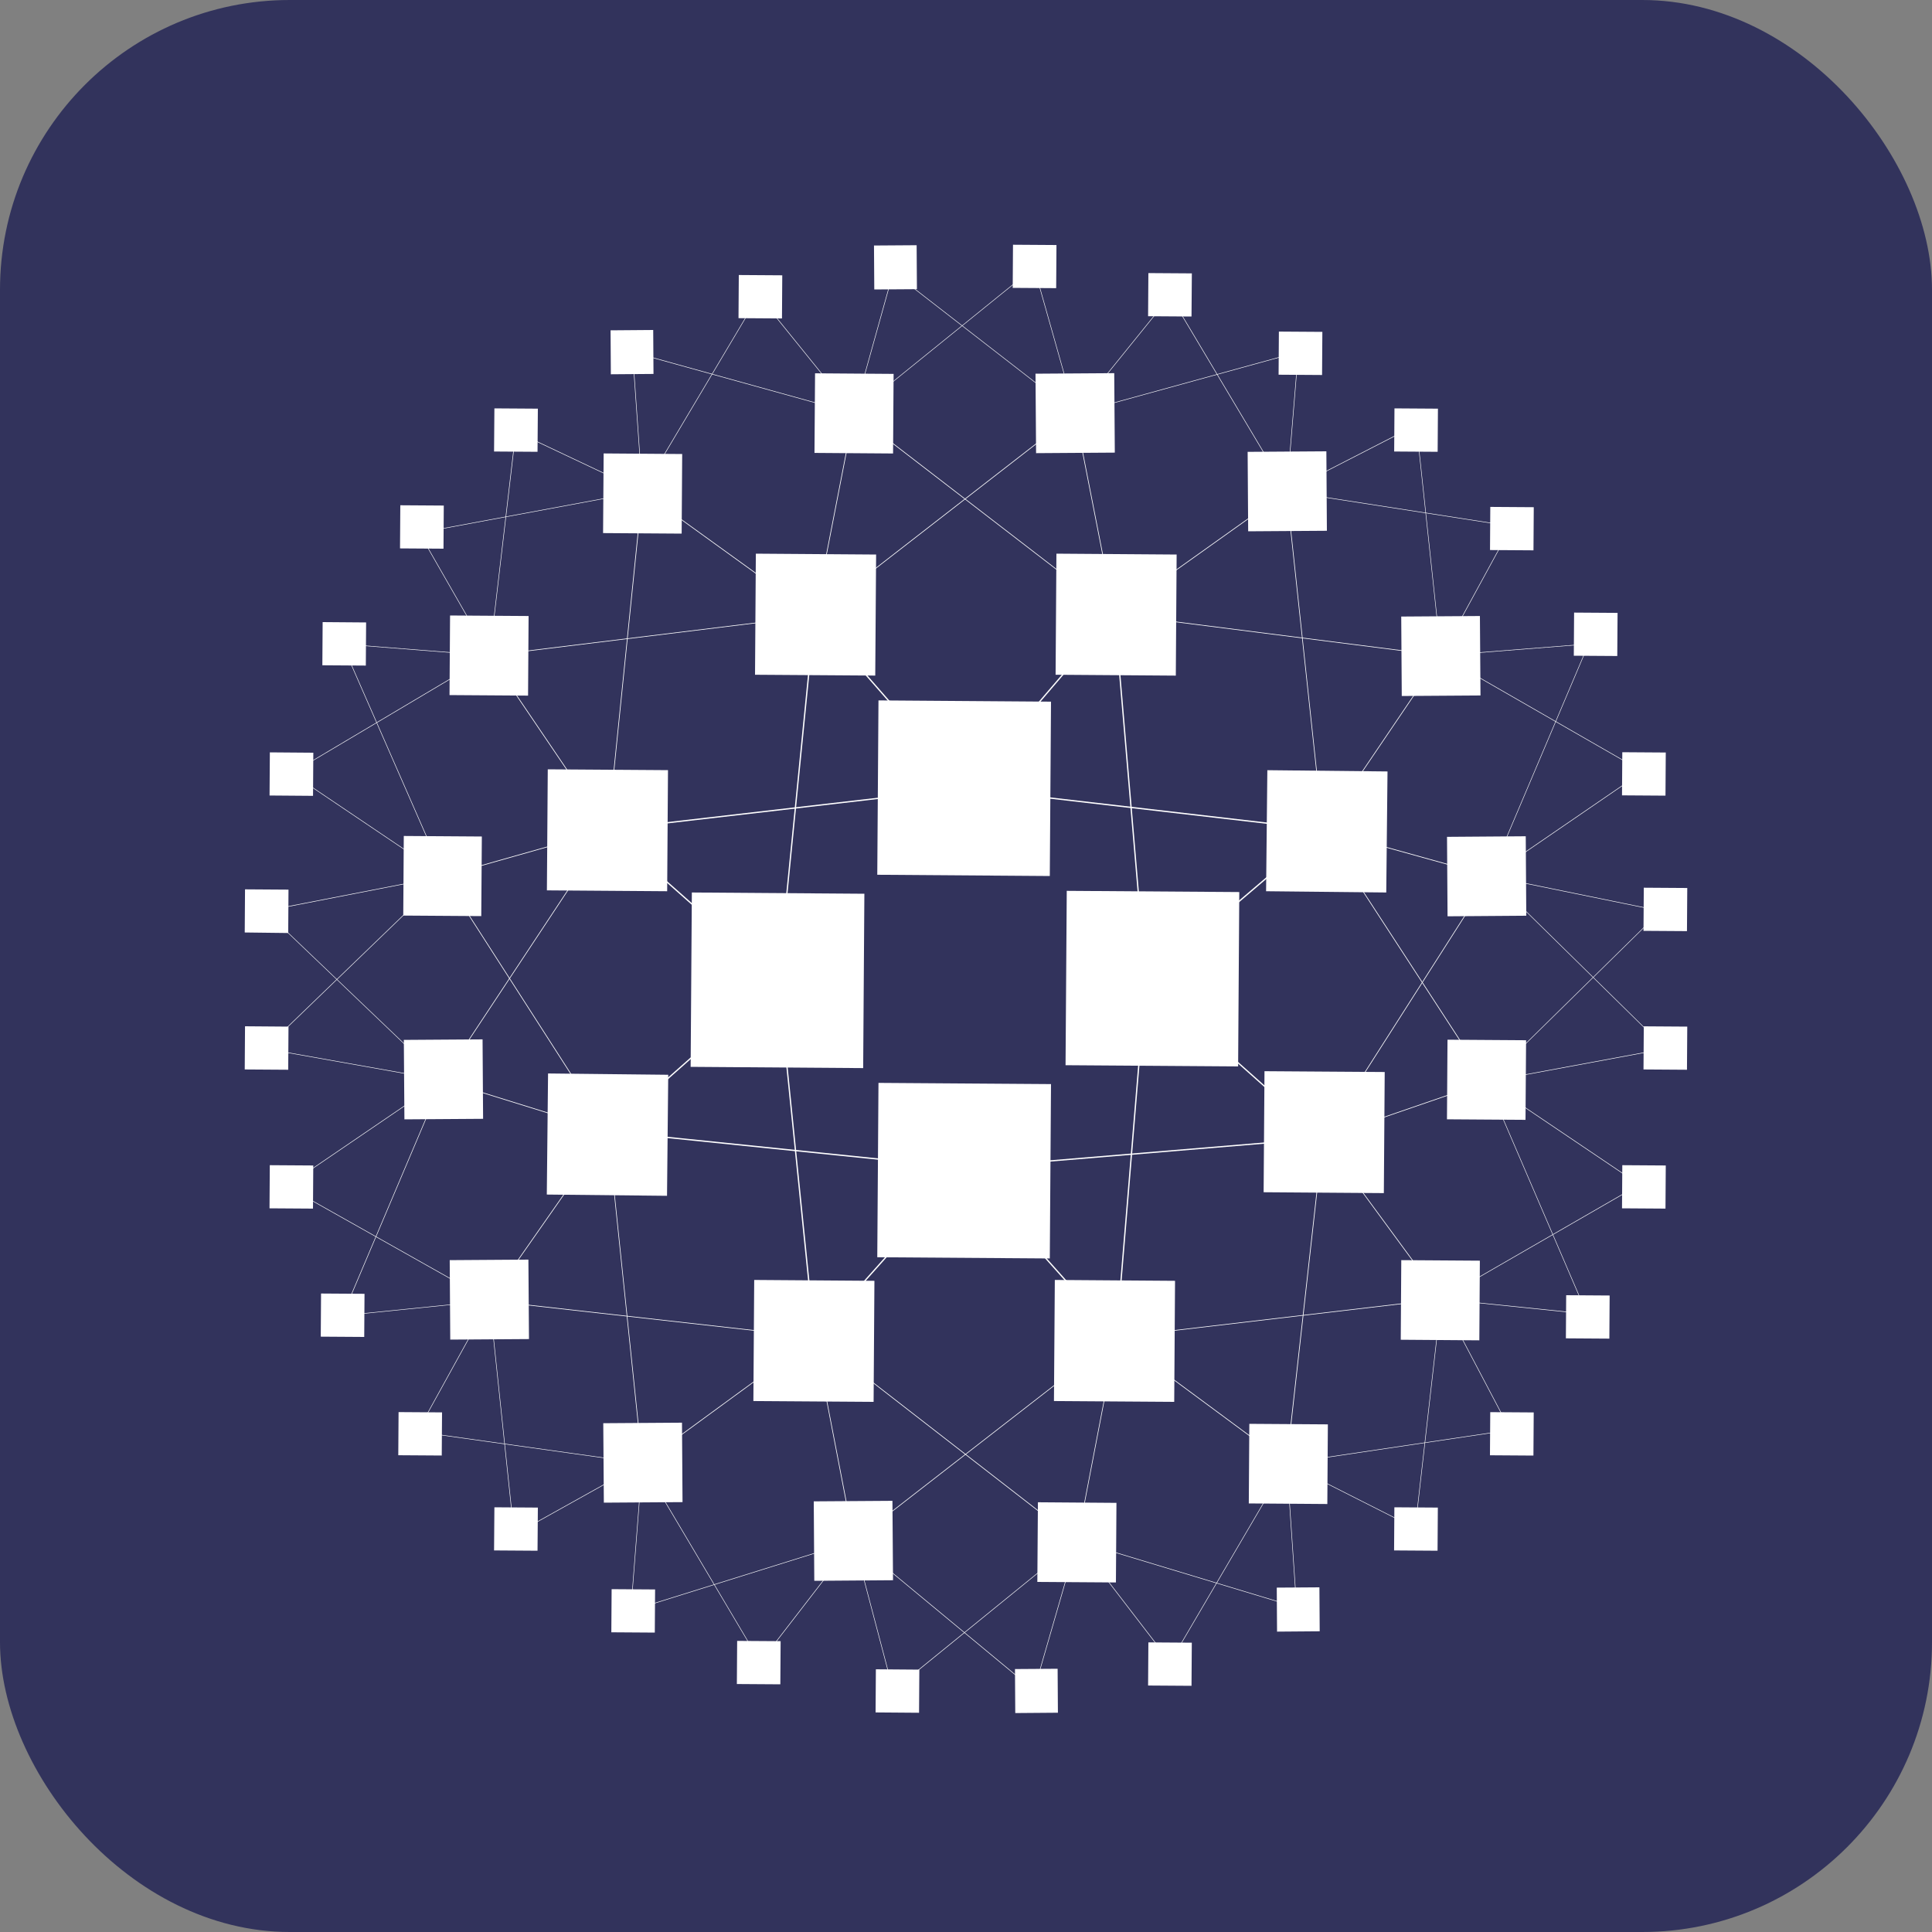 <svg width="40" height="40" viewBox="0 0 40 40" fill="none" xmlns="http://www.w3.org/2000/svg">
<rect x="0" y="0" width="40" height="40" fill="#808080" stroke="none"/>
<rect width="40" height="40" rx="6" fill="#32335C"/>
<path d="M19.987 16.338C19.983 16.338 19.98 16.336 19.977 16.333L16.854 12.762C16.849 12.757 16.85 12.748 16.855 12.743C16.86 12.738 16.869 12.739 16.874 12.744L19.997 16.316C20.002 16.321 20.001 16.329 19.996 16.334C19.994 16.337 19.99 16.338 19.987 16.338Z" fill="white"/>
<path d="M12.581 17.189C12.579 17.189 12.577 17.189 12.576 17.187L10.131 13.577C10.129 13.574 10.13 13.569 10.133 13.567C10.136 13.565 10.14 13.566 10.142 13.569L12.587 17.179C12.589 17.182 12.588 17.186 12.585 17.188C12.584 17.189 12.582 17.189 12.581 17.189Z" fill="white"/>
<path d="M23.11 27.7C23.107 27.7 23.103 27.698 23.101 27.695L19.987 24.204L16.874 27.695C16.869 27.701 16.86 27.701 16.855 27.696C16.849 27.691 16.849 27.683 16.854 27.677L19.977 24.175C19.977 24.175 19.977 24.175 19.977 24.175C19.979 24.174 19.98 24.172 19.982 24.172L19.982 24.172C19.982 24.172 19.982 24.172 19.982 24.172V24.172C19.984 24.171 19.987 24.17 19.987 24.171H19.987H19.987H19.987H19.987C19.987 24.17 19.991 24.171 19.992 24.172C19.992 24.172 19.992 24.172 19.992 24.172C19.994 24.172 19.996 24.173 19.997 24.175C19.997 24.175 19.997 24.175 19.997 24.175L23.12 27.677C23.125 27.683 23.125 27.691 23.119 27.696C23.117 27.698 23.114 27.7 23.11 27.7ZM27.388 23.578C27.385 23.578 27.382 23.577 27.38 23.575L23.722 20.321C23.718 20.32 23.714 20.32 23.711 20.317C23.709 20.314 23.708 20.309 23.709 20.306C23.708 20.302 23.709 20.298 23.712 20.294C23.714 20.291 23.717 20.29 23.722 20.29L27.362 17.188L19.996 16.334C19.991 16.339 19.983 16.339 19.978 16.334C19.978 16.334 19.977 16.334 19.977 16.334L12.616 17.187L16.125 20.292C16.13 20.296 16.131 20.303 16.128 20.308C16.128 20.31 16.127 20.312 16.125 20.313L12.594 23.438C12.588 23.443 12.58 23.442 12.575 23.437C12.57 23.431 12.571 23.423 12.576 23.418L16.097 20.303L12.578 17.189C12.574 17.187 12.572 17.183 12.571 17.179C12.57 17.171 12.576 17.165 12.583 17.164L19.985 16.306L23.066 12.705C23.071 12.7 23.079 12.699 23.085 12.704C23.09 12.709 23.091 12.717 23.086 12.723L20.017 16.309L27.39 17.164C27.398 17.165 27.403 17.172 27.402 17.179C27.402 17.18 27.402 17.181 27.401 17.182C27.402 17.186 27.401 17.191 27.397 17.194L23.744 20.306L27.397 23.555C27.403 23.56 27.403 23.568 27.398 23.574C27.396 23.577 27.392 23.578 27.388 23.578Z" fill="white"/>
<path d="M23.112 27.699C23.111 27.699 23.111 27.699 23.111 27.699C23.104 27.698 23.098 27.692 23.099 27.685L23.709 20.303L23.064 12.715C23.063 12.708 23.068 12.701 23.076 12.701C23.081 12.7 23.089 12.706 23.09 12.713L23.736 20.302C23.736 20.302 23.736 20.302 23.736 20.303C23.736 20.303 23.736 20.303 23.736 20.303C23.736 20.303 23.736 20.304 23.736 20.305L23.125 27.687C23.125 27.694 23.119 27.699 23.112 27.699Z" fill="white"/>
<path d="M19.987 24.196C19.986 24.196 19.985 24.196 19.984 24.196L12.584 23.436C12.577 23.435 12.572 23.429 12.572 23.421C12.573 23.414 12.579 23.408 12.587 23.409L19.988 24.169L27.388 23.552C27.394 23.55 27.402 23.557 27.402 23.564C27.403 23.571 27.397 23.578 27.39 23.578L19.99 24.196C19.989 24.196 19.988 24.196 19.987 24.196C19.987 24.196 19.987 24.196 19.987 24.196Z" fill="white"/>
<path d="M16.863 27.7C16.857 27.7 16.851 27.695 16.85 27.688L16.099 20.305C16.099 20.305 16.099 20.304 16.099 20.303C16.099 20.303 16.099 20.302 16.099 20.302L16.85 12.748C16.851 12.74 16.858 12.735 16.865 12.736C16.872 12.736 16.877 12.743 16.877 12.75L16.125 20.303L16.877 27.685C16.877 27.692 16.872 27.699 16.865 27.7C16.864 27.7 16.864 27.7 16.863 27.7Z" fill="white"/>
<path d="M9.19 18.146C9.187 18.146 9.185 18.144 9.184 18.141C9.183 18.138 9.185 18.134 9.188 18.133L12.584 17.172C12.588 17.171 12.591 17.173 12.592 17.177C12.593 17.18 12.591 17.184 12.588 17.185L9.192 18.146C9.191 18.146 9.191 18.146 9.19 18.146ZM30.852 18.146C30.851 18.146 30.851 18.146 30.85 18.146L27.387 17.185C27.387 17.185 27.387 17.184 27.386 17.184C27.386 17.184 27.385 17.184 27.384 17.183C27.384 17.182 27.383 17.181 27.383 17.181C27.383 17.18 27.383 17.18 27.383 17.18C27.383 17.18 27.383 17.18 27.383 17.18C27.382 17.18 27.382 17.179 27.382 17.178C27.382 17.177 27.383 17.176 27.383 17.175C27.383 17.175 27.383 17.175 27.384 17.174L29.819 13.578L23.076 12.721C23.075 12.721 23.075 12.721 23.075 12.721C23.075 12.721 23.075 12.721 23.075 12.721C23.075 12.721 23.075 12.721 23.074 12.721C23.075 12.721 23.074 12.721 23.073 12.721C23.073 12.721 23.073 12.721 23.072 12.721C23.069 12.723 23.065 12.722 23.063 12.719C23.061 12.717 23.061 12.714 23.063 12.712L17.683 8.572L16.872 12.744L16.872 12.744C16.875 12.746 16.876 12.75 16.873 12.753C16.872 12.756 16.869 12.757 16.866 12.756C16.865 12.756 16.864 12.756 16.863 12.756C16.86 12.755 16.858 12.753 16.857 12.75L13.295 10.179C13.292 10.177 13.291 10.173 13.293 10.17C13.295 10.167 13.299 10.166 13.302 10.168L16.86 12.735L17.672 8.559C17.672 8.558 17.672 8.558 17.673 8.557C17.673 8.557 17.673 8.557 17.673 8.557C17.673 8.556 17.674 8.556 17.674 8.555C17.674 8.555 17.674 8.555 17.674 8.555C17.675 8.554 17.676 8.554 17.677 8.554C17.677 8.553 17.678 8.553 17.679 8.553C17.68 8.553 17.681 8.553 17.682 8.554V8.554C17.682 8.554 17.683 8.554 17.683 8.555L23.061 12.694L22.251 8.561C22.251 8.558 22.253 8.554 22.256 8.553C22.26 8.553 22.264 8.555 22.264 8.559L23.076 12.701L26.634 10.168C26.637 10.166 26.641 10.167 26.643 10.17C26.645 10.173 26.645 10.177 26.642 10.179L23.088 12.709L29.827 13.566L29.828 13.565C29.83 13.561 29.834 13.561 29.837 13.563C29.84 13.565 29.841 13.569 29.839 13.572L27.4 17.174L30.854 18.133C30.857 18.134 30.859 18.138 30.858 18.141C30.858 18.144 30.855 18.146 30.852 18.146Z" fill="white"/>
<path d="M30.785 22.404C30.783 22.404 30.781 22.403 30.779 22.401L27.384 17.182C27.382 17.179 27.383 17.175 27.386 17.173C27.389 17.171 27.393 17.171 27.395 17.174L30.791 22.394C30.793 22.397 30.792 22.401 30.789 22.403C30.787 22.404 30.786 22.404 30.785 22.404ZM16.864 12.756C16.862 12.756 16.86 12.755 16.859 12.753C16.857 12.75 16.857 12.746 16.86 12.744L22.259 8.554C22.262 8.552 22.266 8.553 22.268 8.556C22.27 8.559 22.27 8.563 22.267 8.565L16.868 12.755C16.867 12.755 16.865 12.756 16.864 12.756Z" fill="white"/>
<path d="M27.389 23.572C27.386 23.572 27.384 23.57 27.383 23.567C27.381 23.564 27.383 23.56 27.387 23.559L30.783 22.391C30.786 22.39 30.79 22.392 30.791 22.395C30.792 22.399 30.79 22.403 30.787 22.404L27.391 23.571C27.39 23.572 27.39 23.572 27.389 23.572ZM27.389 17.185C27.386 17.185 27.383 17.182 27.382 17.179L26.631 10.174C26.631 10.17 26.633 10.167 26.637 10.167C26.637 10.167 26.637 10.167 26.637 10.167C26.641 10.167 26.644 10.169 26.644 10.173L27.395 17.177C27.396 17.181 27.393 17.184 27.39 17.185C27.39 17.185 27.389 17.185 27.389 17.185Z" fill="white"/>
<path d="M26.642 30.303C26.641 30.303 26.64 30.302 26.639 30.302C26.638 30.302 26.637 30.302 26.637 30.302C26.634 30.301 26.631 30.299 26.631 30.296L23.107 27.692C23.104 27.689 23.104 27.685 23.106 27.682C23.108 27.679 23.112 27.679 23.115 27.681L26.632 30.28L27.382 23.564C27.382 23.564 27.382 23.564 27.383 23.563C27.383 23.562 27.383 23.562 27.383 23.562C27.383 23.562 27.383 23.562 27.383 23.562C27.383 23.562 27.383 23.562 27.383 23.562C27.383 23.562 27.383 23.561 27.383 23.561L30.846 18.136C30.848 18.133 30.852 18.132 30.855 18.134C30.858 18.136 30.859 18.14 30.857 18.143L27.397 23.565L29.839 26.892C29.841 26.895 29.84 26.899 29.838 26.901C29.835 26.904 29.831 26.903 29.828 26.9L27.394 23.583L26.645 30.29L26.646 30.291C26.649 30.293 26.65 30.297 26.648 30.3C26.646 30.302 26.644 30.303 26.642 30.303Z" fill="white"/>
<path d="M17.679 31.92C17.676 31.92 17.673 31.918 17.672 31.915L16.858 27.688C16.857 27.684 16.859 27.68 16.863 27.68C16.867 27.679 16.87 27.681 16.87 27.685L17.682 31.894L23.108 27.681C23.108 27.681 23.108 27.68 23.109 27.68C23.109 27.68 23.109 27.68 23.109 27.68C23.109 27.68 23.109 27.68 23.109 27.68C23.11 27.68 23.11 27.68 23.111 27.68L29.834 26.89C29.834 26.89 29.834 26.89 29.834 26.89C29.838 26.89 29.84 26.892 29.841 26.896C29.841 26.899 29.839 26.903 29.835 26.903L23.117 27.692L22.308 31.905C22.308 31.909 22.305 31.911 22.301 31.911C22.297 31.91 22.295 31.907 22.296 31.903L23.102 27.702L17.685 31.908L17.685 31.913C17.686 31.916 17.684 31.92 17.68 31.92C17.68 31.92 17.679 31.92 17.679 31.92Z" fill="white"/>
<path d="M22.301 31.911C22.3 31.911 22.299 31.91 22.297 31.91L16.866 27.696L13.303 30.301C13.3 30.303 13.296 30.303 13.293 30.3C13.291 30.297 13.292 30.293 13.295 30.29L16.851 27.691L10.136 26.937C10.135 26.937 10.134 26.936 10.134 26.936C10.133 26.936 10.133 26.936 10.132 26.935C10.131 26.934 10.131 26.934 10.13 26.933C10.13 26.932 10.13 26.931 10.13 26.93C10.13 26.929 10.13 26.928 10.13 26.928C10.13 26.928 10.13 26.928 10.13 26.928V26.928C10.13 26.927 10.131 26.927 10.131 26.926L12.58 23.424C12.582 23.421 12.586 23.42 12.589 23.422C12.592 23.424 12.593 23.429 12.591 23.432L10.148 26.925L16.869 27.68H16.869H16.869H16.869C16.869 27.68 16.871 27.68 16.872 27.68H16.872C16.872 27.68 16.872 27.68 16.872 27.68C16.872 27.681 16.873 27.681 16.873 27.682H16.873C16.873 27.682 16.873 27.682 16.873 27.682C16.874 27.682 16.874 27.683 16.874 27.683C16.874 27.683 16.874 27.683 16.874 27.683V27.683C16.874 27.683 16.874 27.683 16.874 27.683C16.874 27.683 16.874 27.683 16.874 27.683C16.874 27.683 16.875 27.683 16.875 27.683C16.875 27.683 16.875 27.683 16.875 27.683C16.875 27.683 16.875 27.684 16.875 27.684C16.875 27.684 16.875 27.684 16.875 27.684C16.875 27.684 16.875 27.684 16.875 27.684V27.684C16.875 27.684 16.875 27.684 16.875 27.684C16.875 27.684 16.875 27.684 16.875 27.684V27.684C16.875 27.685 16.875 27.685 16.875 27.686C16.875 27.686 16.875 27.686 16.875 27.686C16.875 27.686 16.875 27.686 16.875 27.686C16.875 27.686 16.875 27.686 16.875 27.686C16.875 27.686 16.875 27.686 16.875 27.686V27.686C16.875 27.686 16.875 27.686 16.875 27.686L22.305 31.899C22.308 31.901 22.309 31.905 22.307 31.908C22.305 31.91 22.303 31.911 22.301 31.911Z" fill="white"/>
<path d="M13.299 30.302C13.295 30.302 13.293 30.299 13.292 30.296L12.58 23.433L9.155 22.37C9.152 22.369 9.15 22.366 9.15 22.363C9.15 22.362 9.151 22.361 9.152 22.359L12.58 17.174C12.582 17.171 12.587 17.171 12.589 17.172C12.592 17.174 12.593 17.179 12.591 17.182L9.167 22.36L12.588 23.421C12.588 23.421 12.588 23.421 12.589 23.422C12.589 23.422 12.59 23.423 12.591 23.424C12.591 23.424 12.591 23.424 12.591 23.424C12.591 23.424 12.592 23.425 12.592 23.426C12.592 23.426 12.592 23.427 12.592 23.427L13.305 30.294C13.306 30.298 13.303 30.301 13.3 30.302C13.299 30.302 13.299 30.302 13.299 30.302Z" fill="white"/>
<path d="M12.585 23.434C12.583 23.434 12.581 23.433 12.579 23.431L9.184 18.144C9.182 18.141 9.183 18.137 9.186 18.134C9.189 18.133 9.193 18.133 9.195 18.137L12.591 23.424C12.593 23.427 12.592 23.431 12.589 23.433C12.588 23.434 12.586 23.434 12.585 23.434ZM12.585 17.186C12.585 17.186 12.585 17.186 12.584 17.186C12.581 17.186 12.578 17.182 12.579 17.178L13.291 10.174C13.292 10.17 13.295 10.168 13.298 10.168C13.298 10.168 13.299 10.168 13.299 10.168C13.302 10.168 13.305 10.171 13.305 10.175L12.592 17.18C12.591 17.183 12.588 17.186 12.585 17.186Z" fill="white"/>
<path d="M10.136 13.579C10.133 13.579 10.13 13.577 10.13 13.574C10.13 13.57 10.132 13.567 10.136 13.566L16.858 12.742C16.861 12.742 16.865 12.744 16.866 12.748C16.866 12.752 16.863 12.755 16.86 12.755L10.137 13.579C10.137 13.579 10.137 13.579 10.136 13.579Z" fill="white"/>
<path d="M13.299 10.179C13.298 10.179 13.297 10.179 13.296 10.179L10.683 8.943C10.68 8.942 10.679 8.938 10.68 8.936C10.681 8.933 10.684 8.932 10.687 8.933L13.293 10.166L13.091 7.292C13.091 7.291 13.09 7.29 13.091 7.288C13.091 7.286 13.093 7.285 13.096 7.285C13.096 7.285 13.096 7.285 13.096 7.285C13.096 7.285 13.098 7.285 13.099 7.285L17.681 8.555C17.683 8.556 17.685 8.559 17.684 8.561C17.684 8.564 17.682 8.566 17.678 8.565L13.102 7.297L13.304 10.174C13.304 10.177 13.302 10.179 13.299 10.179C13.299 10.179 13.299 10.179 13.299 10.179C13.299 10.179 13.299 10.179 13.299 10.179Z" fill="white"/>
<path d="M13.298 10.179C13.297 10.179 13.296 10.179 13.295 10.178C13.293 10.177 13.292 10.174 13.294 10.171L15.704 6.12C15.704 6.119 15.704 6.119 15.704 6.119C15.705 6.118 15.706 6.118 15.706 6.118C15.707 6.117 15.707 6.117 15.708 6.117C15.709 6.117 15.71 6.117 15.71 6.117C15.711 6.118 15.711 6.118 15.712 6.118C15.712 6.118 15.712 6.118 15.712 6.118C15.712 6.119 15.712 6.119 15.713 6.119L17.676 8.549L18.488 5.635C18.488 5.635 18.488 5.635 18.488 5.635C18.488 5.634 18.489 5.633 18.489 5.633C18.489 5.633 18.489 5.633 18.489 5.633C18.49 5.632 18.491 5.632 18.491 5.632C18.491 5.632 18.491 5.632 18.491 5.632C18.492 5.632 18.493 5.631 18.494 5.632C18.494 5.632 18.494 5.632 18.495 5.632C18.495 5.632 18.496 5.632 18.496 5.633L22.265 8.556C22.267 8.558 22.268 8.561 22.266 8.563C22.264 8.565 22.261 8.566 22.259 8.564L18.496 5.646L17.683 8.561C17.683 8.562 17.683 8.562 17.682 8.562C17.682 8.562 17.682 8.562 17.682 8.562V8.562C17.682 8.562 17.682 8.562 17.682 8.562C17.682 8.563 17.681 8.564 17.681 8.564C17.681 8.564 17.681 8.564 17.681 8.564C17.68 8.565 17.68 8.565 17.679 8.565C17.678 8.565 17.677 8.565 17.677 8.565C17.677 8.565 17.676 8.565 17.675 8.564C17.675 8.564 17.675 8.564 17.675 8.564C17.675 8.564 17.674 8.564 17.674 8.563L15.709 6.131L13.303 10.177C13.302 10.178 13.3 10.179 13.298 10.179Z" fill="white"/>
<path d="M26.644 10.178C26.642 10.178 26.64 10.177 26.639 10.176L24.229 6.134L22.268 8.561C22.268 8.563 22.267 8.564 22.265 8.565C22.263 8.565 22.261 8.565 22.259 8.563C22.258 8.562 22.258 8.561 22.258 8.559L21.407 5.547L17.678 8.563C17.676 8.565 17.673 8.565 17.671 8.563C17.669 8.56 17.67 8.557 17.672 8.555L21.407 5.534C21.407 5.534 21.407 5.534 21.407 5.534C21.408 5.533 21.409 5.533 21.41 5.533C21.41 5.533 21.411 5.533 21.412 5.533H21.412C21.412 5.534 21.413 5.534 21.413 5.534C21.414 5.535 21.414 5.535 21.415 5.536C21.415 5.536 21.415 5.537 21.415 5.537L22.265 8.548L24.224 6.124C24.222 6.122 24.223 6.119 24.225 6.118C24.227 6.117 24.228 6.117 24.229 6.117C24.231 6.116 24.234 6.116 24.236 6.117C24.238 6.119 24.238 6.122 24.237 6.124L24.236 6.125L26.648 10.17C26.649 10.173 26.649 10.176 26.646 10.177C26.645 10.178 26.645 10.178 26.644 10.178Z" fill="white"/>
<path d="M31.294 10.9C31.293 10.9 31.293 10.9 31.293 10.9L26.642 10.179C26.642 10.179 26.642 10.179 26.641 10.179C26.639 10.179 26.637 10.176 26.637 10.173L26.874 7.296L22.263 8.565C22.26 8.565 22.258 8.564 22.257 8.561C22.256 8.558 22.258 8.555 22.261 8.555L26.878 7.284C26.88 7.283 26.881 7.284 26.883 7.286C26.884 7.287 26.885 7.288 26.885 7.29L26.648 10.165L29.317 8.795C29.32 8.794 29.323 8.795 29.324 8.798C29.325 8.8 29.324 8.803 29.322 8.805L26.659 10.171L31.294 10.89C31.297 10.89 31.299 10.893 31.299 10.896C31.298 10.898 31.296 10.9 31.294 10.9Z" fill="white"/>
<path d="M34.014 15.982C34.013 15.982 34.013 15.982 34.012 15.981L29.831 13.578C29.832 13.578 29.832 13.578 29.832 13.578C29.831 13.577 29.83 13.577 29.83 13.576C29.83 13.576 29.83 13.576 29.83 13.576C29.83 13.576 29.83 13.576 29.83 13.576C29.83 13.576 29.83 13.576 29.83 13.576C29.83 13.576 29.83 13.576 29.83 13.576C29.83 13.576 29.83 13.576 29.83 13.576C29.829 13.575 29.829 13.575 29.829 13.574C29.829 13.574 29.829 13.574 29.829 13.573L29.319 8.801C29.319 8.798 29.321 8.795 29.324 8.795C29.324 8.795 29.324 8.795 29.324 8.795C29.327 8.795 29.329 8.797 29.329 8.8L29.837 13.556L31.289 10.893C31.291 10.89 31.294 10.889 31.296 10.89C31.299 10.892 31.3 10.895 31.298 10.898L29.843 13.567L32.889 13.328C32.892 13.327 32.895 13.329 32.895 13.332C32.895 13.335 32.893 13.338 32.89 13.338L29.851 13.577L34.017 15.972C34.019 15.973 34.02 15.977 34.019 15.979C34.018 15.981 34.016 15.982 34.014 15.982Z" fill="white"/>
<path d="M30.785 22.403C30.783 22.403 30.782 22.402 30.781 22.401C30.779 22.399 30.779 22.396 30.781 22.394L34.373 18.864L30.852 18.145C30.851 18.145 30.851 18.145 30.851 18.144C30.85 18.144 30.85 18.144 30.85 18.144C30.85 18.144 30.85 18.144 30.85 18.144C30.849 18.143 30.848 18.143 30.848 18.142V18.142C30.848 18.142 30.848 18.142 30.848 18.142C30.848 18.141 30.848 18.141 30.848 18.14C30.848 18.14 30.848 18.14 30.848 18.14V18.14C30.848 18.14 30.848 18.14 30.848 18.14C30.847 18.14 30.847 18.139 30.848 18.138C30.848 18.138 30.848 18.138 30.848 18.138V18.138C30.848 18.138 30.848 18.138 30.848 18.138C30.848 18.138 30.848 18.138 30.848 18.137C30.848 18.137 30.848 18.137 30.848 18.137V18.137L32.885 13.331C32.886 13.328 32.889 13.327 32.892 13.328C32.894 13.329 32.895 13.332 32.894 13.335L30.864 18.125L34.007 15.972C34.01 15.97 34.013 15.971 34.014 15.973C34.016 15.976 34.016 15.979 34.013 15.981L30.866 18.137L34.385 18.856C34.385 18.856 34.385 18.856 34.385 18.856C34.385 18.856 34.385 18.856 34.385 18.856C34.385 18.856 34.385 18.856 34.386 18.856H34.386V18.856C34.386 18.856 34.386 18.856 34.386 18.856C34.386 18.856 34.386 18.856 34.386 18.856H34.386C34.386 18.856 34.386 18.856 34.386 18.856C34.386 18.856 34.386 18.856 34.386 18.856V18.856C34.387 18.856 34.387 18.857 34.387 18.857C34.387 18.857 34.387 18.857 34.388 18.857C34.388 18.858 34.388 18.858 34.389 18.859C34.389 18.86 34.389 18.861 34.389 18.862C34.389 18.862 34.389 18.862 34.389 18.862C34.389 18.862 34.389 18.862 34.389 18.862C34.389 18.862 34.389 18.862 34.389 18.862V18.862C34.389 18.862 34.389 18.862 34.388 18.862C34.388 18.862 34.388 18.862 34.388 18.862V18.862V18.862C34.388 18.862 34.388 18.862 34.388 18.862C34.388 18.863 34.388 18.863 34.388 18.863C34.388 18.863 34.388 18.863 34.388 18.863C34.388 18.863 34.388 18.864 34.387 18.864L30.788 22.401C30.787 22.402 30.786 22.403 30.785 22.403Z" fill="white"/>
<path d="M29.834 26.901C29.832 26.901 29.831 26.9 29.83 26.898C29.828 26.896 29.829 26.893 29.832 26.891L33.932 24.526L30.782 22.402C30.781 22.402 30.781 22.402 30.781 22.402V22.401C30.781 22.401 30.78 22.401 30.78 22.4C30.78 22.4 30.78 22.4 30.78 22.4C30.78 22.4 30.78 22.4 30.78 22.4V22.4C30.78 22.4 30.78 22.4 30.78 22.4C30.78 22.4 30.78 22.4 30.779 22.399C30.779 22.399 30.779 22.399 30.779 22.399C30.779 22.399 30.779 22.399 30.779 22.399C30.779 22.399 30.779 22.398 30.779 22.398C30.779 22.398 30.779 22.398 30.779 22.398C30.779 22.397 30.779 22.397 30.779 22.397C30.779 22.397 30.779 22.397 30.779 22.397C30.779 22.397 30.779 22.397 30.779 22.397V22.397C30.779 22.397 30.779 22.397 30.779 22.397V22.396V22.396C30.779 22.396 30.78 22.395 30.78 22.395C30.78 22.395 30.78 22.395 30.78 22.395C30.78 22.395 30.78 22.395 30.78 22.395C30.78 22.395 30.78 22.395 30.78 22.395C30.78 22.395 30.78 22.395 30.78 22.394C30.78 22.394 30.78 22.394 30.78 22.394C30.78 22.394 30.78 22.394 30.78 22.394C30.78 22.394 30.78 22.394 30.78 22.394C30.781 22.394 30.781 22.394 30.781 22.393C30.781 22.393 30.781 22.393 30.781 22.393C30.782 22.393 30.783 22.393 30.784 22.392L34.475 21.707L30.849 18.143C30.847 18.141 30.847 18.138 30.849 18.136C30.851 18.134 30.854 18.134 30.856 18.136L34.489 21.707C34.49 21.707 34.49 21.708 34.49 21.709V21.709C34.49 21.709 34.49 21.709 34.49 21.709C34.49 21.709 34.49 21.709 34.49 21.709C34.49 21.709 34.49 21.709 34.49 21.709V21.709V21.709C34.49 21.709 34.49 21.709 34.49 21.709C34.49 21.709 34.491 21.71 34.491 21.71C34.491 21.71 34.491 21.71 34.491 21.71C34.491 21.711 34.491 21.712 34.49 21.712C34.49 21.713 34.49 21.713 34.489 21.714C34.489 21.714 34.489 21.714 34.489 21.714C34.489 21.715 34.488 21.715 34.487 21.716H34.487V21.716C34.487 21.716 34.487 21.716 34.487 21.716C34.487 21.716 34.487 21.716 34.487 21.716C34.487 21.716 34.487 21.716 34.487 21.716H34.487C34.487 21.716 34.487 21.716 34.487 21.716H34.486C34.486 21.716 34.486 21.716 34.486 21.716L30.798 22.4L33.944 24.521C33.945 24.522 33.946 24.523 33.947 24.524C33.948 24.526 33.947 24.53 33.945 24.531L29.837 26.9C29.836 26.901 29.835 26.901 29.834 26.901Z" fill="white"/>
<path d="M29.3 31.64C29.3 31.64 29.3 31.64 29.299 31.64C29.297 31.639 29.295 31.637 29.295 31.634L29.833 26.901C29.831 26.9 29.829 26.898 29.829 26.895C29.829 26.893 29.831 26.891 29.834 26.891C29.834 26.891 29.834 26.891 29.835 26.891L29.837 26.891C29.838 26.89 29.839 26.89 29.84 26.891C29.84 26.891 29.841 26.891 29.841 26.891L32.848 27.198L30.785 22.4C30.784 22.397 30.785 22.394 30.787 22.393C30.79 22.392 30.793 22.393 30.794 22.396L32.861 27.203C32.861 27.203 32.861 27.203 32.861 27.204C32.861 27.204 32.861 27.204 32.861 27.204C32.861 27.204 32.861 27.204 32.861 27.204C32.861 27.204 32.861 27.204 32.861 27.204C32.861 27.204 32.861 27.205 32.861 27.206C32.861 27.206 32.861 27.207 32.86 27.208C32.86 27.208 32.859 27.209 32.859 27.209V27.209C32.858 27.21 32.857 27.21 32.856 27.21C32.856 27.21 32.856 27.21 32.855 27.21L29.848 26.902L31.269 29.601C31.271 29.603 31.27 29.607 31.267 29.608C31.265 29.609 31.262 29.608 31.26 29.606L29.842 26.913L29.305 31.635C29.305 31.638 29.303 31.64 29.3 31.64Z" fill="white"/>
<path d="M24.227 34.421C24.226 34.421 24.225 34.42 24.224 34.42C24.222 34.419 24.221 34.415 24.222 34.413L26.638 30.292C26.638 30.292 26.638 30.292 26.638 30.292C26.638 30.292 26.638 30.292 26.638 30.291C26.638 30.291 26.638 30.291 26.638 30.291C26.638 30.291 26.638 30.291 26.638 30.291C26.639 30.291 26.639 30.291 26.639 30.291C26.639 30.291 26.639 30.291 26.639 30.291C26.639 30.291 26.639 30.29 26.64 30.29C26.64 30.29 26.64 30.29 26.64 30.29H26.64V30.29C26.64 30.29 26.641 30.29 26.641 30.29L31.258 29.603C31.258 29.603 31.259 29.603 31.259 29.603C31.261 29.603 31.264 29.605 31.264 29.607C31.264 29.61 31.262 29.613 31.26 29.613L26.659 30.298L29.292 31.63C29.295 31.631 29.296 31.634 29.295 31.637C29.293 31.639 29.29 31.64 29.288 31.639L26.648 30.304L26.851 33.287C26.851 33.29 26.849 33.292 26.846 33.293C26.846 33.293 26.846 33.293 26.846 33.293C26.843 33.293 26.841 33.291 26.841 33.288L26.638 30.312L24.231 34.418C24.23 34.42 24.229 34.421 24.227 34.421Z" fill="white"/>
<path d="M21.409 35C21.409 35 21.408 35 21.408 35C21.405 34.999 21.404 34.996 21.404 34.993L22.292 31.919L18.503 34.999C18.5 35.001 18.497 35 18.495 34.998C18.494 34.996 18.494 34.992 18.496 34.99L22.299 31.9C22.299 31.9 22.299 31.9 22.299 31.9C22.299 31.9 22.3 31.899 22.301 31.899C22.302 31.899 22.302 31.899 22.303 31.899C22.303 31.899 22.303 31.899 22.303 31.899L26.853 33.273C26.856 33.274 26.857 33.277 26.857 33.279C26.856 33.282 26.853 33.284 26.85 33.283L22.316 31.914L24.232 34.408C24.233 34.41 24.233 34.413 24.231 34.415C24.228 34.417 24.225 34.416 24.223 34.414L22.304 31.916L21.414 34.996C21.414 34.998 21.412 35 21.409 35Z" fill="white"/>
<path d="M18.492 35C18.49 35 18.488 34.998 18.487 34.996L17.675 31.916L15.747 34.414C15.748 34.416 15.747 34.419 15.745 34.42C15.742 34.421 15.739 34.421 15.738 34.418L13.293 30.298C13.291 30.295 13.292 30.292 13.294 30.29C13.297 30.289 13.3 30.29 13.302 30.292L15.741 34.404L17.673 31.901C17.674 31.9 17.674 31.9 17.675 31.899C17.675 31.899 17.675 31.899 17.675 31.899C17.675 31.899 17.675 31.899 17.675 31.899V31.899H17.675C17.675 31.899 17.675 31.899 17.676 31.899C17.676 31.899 17.676 31.899 17.676 31.899C17.676 31.899 17.676 31.899 17.676 31.899V31.899H17.676C17.677 31.899 17.678 31.899 17.678 31.899C17.679 31.899 17.679 31.899 17.679 31.899C17.679 31.899 17.679 31.899 17.679 31.899H17.679H17.679C17.679 31.899 17.679 31.899 17.679 31.899C17.679 31.899 17.679 31.899 17.679 31.899C17.68 31.9 17.68 31.9 17.681 31.9L21.411 34.99C21.413 34.992 21.413 34.996 21.412 34.998C21.41 35 21.407 35.001 21.404 34.999L17.686 31.918L18.497 34.993C18.498 34.996 18.496 34.999 18.494 35C18.493 35 18.493 35 18.492 35Z" fill="white"/>
<path d="M13.06 33.356C13.06 33.356 13.06 33.356 13.06 33.356C13.057 33.356 13.055 33.353 13.055 33.351L13.292 30.304L10.652 31.776C10.651 31.776 10.649 31.776 10.648 31.776C10.647 31.776 10.647 31.777 10.646 31.777C10.646 31.777 10.645 31.777 10.645 31.777C10.643 31.777 10.64 31.775 10.64 31.772L10.131 26.93C10.131 26.928 10.133 26.925 10.136 26.925C10.136 26.925 10.136 26.925 10.136 26.925C10.139 26.925 10.141 26.927 10.141 26.929L10.65 31.765L13.295 30.29C13.296 30.29 13.296 30.29 13.296 30.29C13.296 30.29 13.296 30.29 13.296 30.29C13.296 30.29 13.296 30.29 13.296 30.29C13.296 30.29 13.296 30.29 13.296 30.29C13.297 30.29 13.298 30.29 13.299 30.29C13.299 30.29 13.299 30.29 13.299 30.29C13.3 30.29 13.3 30.29 13.301 30.291C13.301 30.291 13.302 30.291 13.302 30.292C13.303 30.293 13.303 30.293 13.303 30.294C13.303 30.294 13.303 30.294 13.303 30.294V30.294C13.303 30.294 13.303 30.295 13.303 30.295L13.066 33.339L17.677 31.899C17.68 31.898 17.682 31.9 17.683 31.903C17.684 31.905 17.682 31.908 17.68 31.909L13.066 33.35V33.351C13.065 33.354 13.063 33.356 13.06 33.356Z" fill="white"/>
<path d="M13.299 30.3C13.299 30.3 13.299 30.3 13.298 30.3L8.647 29.648C8.645 29.648 8.643 29.645 8.643 29.643C8.642 29.643 8.642 29.642 8.641 29.642C8.639 29.641 8.638 29.637 8.639 29.635L10.128 26.936L7.082 27.244C7.08 27.244 7.077 27.242 7.076 27.239C7.076 27.236 7.078 27.234 7.081 27.234L10.12 26.927L5.93 24.565C5.929 24.565 5.929 24.565 5.929 24.565C5.929 24.565 5.929 24.565 5.929 24.565C5.928 24.564 5.928 24.564 5.927 24.563C5.927 24.563 5.927 24.563 5.927 24.563C5.927 24.563 5.927 24.563 5.927 24.563C5.927 24.562 5.927 24.562 5.927 24.561C5.927 24.56 5.927 24.56 5.927 24.559C5.927 24.559 5.927 24.559 5.927 24.559C5.927 24.558 5.928 24.558 5.928 24.557C5.929 24.557 5.929 24.557 5.929 24.556L9.144 22.366L5.49 21.716C5.487 21.715 5.485 21.713 5.485 21.71C5.486 21.707 5.489 21.705 5.491 21.706L9.158 22.358C9.159 22.358 9.16 22.359 9.16 22.359C9.16 22.359 9.16 22.359 9.16 22.359C9.16 22.359 9.16 22.359 9.16 22.359C9.161 22.36 9.161 22.36 9.162 22.36C9.162 22.361 9.162 22.361 9.162 22.362C9.162 22.362 9.162 22.362 9.162 22.362C9.162 22.362 9.162 22.362 9.162 22.362C9.162 22.362 9.162 22.362 9.162 22.362V22.362C9.162 22.362 9.162 22.362 9.162 22.362C9.162 22.363 9.162 22.363 9.162 22.364C9.162 22.365 9.162 22.366 9.162 22.366C9.162 22.366 9.162 22.366 9.162 22.366C9.161 22.366 9.161 22.366 9.161 22.366C9.161 22.367 9.161 22.367 9.161 22.367C9.16 22.367 9.16 22.367 9.16 22.367C9.16 22.368 9.16 22.368 9.16 22.368L5.942 24.56L10.14 26.926C10.14 26.926 10.14 26.926 10.14 26.926C10.141 26.926 10.141 26.927 10.141 26.927C10.142 26.928 10.142 26.929 10.142 26.93C10.142 26.93 10.142 26.93 10.142 26.93C10.142 26.93 10.142 26.93 10.142 26.93C10.142 26.93 10.142 26.93 10.142 26.93C10.142 26.93 10.142 26.93 10.142 26.93C10.142 26.93 10.142 26.93 10.142 26.93V26.93C10.142 26.931 10.142 26.932 10.142 26.933L8.649 29.638L13.3 30.29C13.303 30.29 13.305 30.293 13.304 30.296C13.304 30.298 13.302 30.3 13.299 30.3Z" fill="white"/>
<path d="M7.09 27.245C7.09 27.245 7.089 27.244 7.088 27.244C7.086 27.243 7.084 27.24 7.085 27.237L9.152 22.361C9.153 22.359 9.157 22.358 9.159 22.359C9.161 22.36 9.163 22.363 9.162 22.366L7.095 27.241C7.094 27.243 7.092 27.245 7.09 27.245ZM5.489 21.716C5.488 21.716 5.487 21.716 5.486 21.714C5.484 21.712 5.484 21.709 5.486 21.707L9.187 18.136C9.189 18.134 9.192 18.134 9.194 18.136C9.196 18.138 9.196 18.142 9.194 18.144L5.493 21.715C5.492 21.716 5.491 21.716 5.489 21.716Z" fill="white"/>
<path d="M9.157 22.369C9.156 22.369 9.154 22.368 9.153 22.367L5.487 18.864C5.485 18.863 5.485 18.859 5.487 18.857C5.489 18.855 5.492 18.855 5.494 18.857L9.16 22.36C9.162 22.361 9.163 22.365 9.161 22.367C9.16 22.368 9.158 22.369 9.157 22.369ZM9.192 18.145C9.191 18.145 9.19 18.145 9.189 18.144L6.031 16.015C6.028 16.013 6.028 16.01 6.029 16.008C6.031 16.005 6.034 16.005 6.036 16.006L9.194 18.135C9.197 18.137 9.197 18.14 9.196 18.142C9.195 18.144 9.193 18.145 9.192 18.145Z" fill="white"/>
<path d="M5.49 18.866C5.487 18.866 5.485 18.864 5.484 18.862C5.484 18.859 5.486 18.856 5.489 18.855L9.183 18.136L7.081 13.335C7.08 13.332 7.081 13.329 7.083 13.328C7.086 13.327 7.089 13.328 7.09 13.33L9.195 18.137C9.195 18.138 9.195 18.138 9.196 18.138V18.138C9.196 18.139 9.196 18.139 9.196 18.14C9.196 18.14 9.196 18.14 9.196 18.14C9.196 18.14 9.196 18.14 9.196 18.14V18.14C9.196 18.14 9.196 18.141 9.195 18.142C9.195 18.142 9.194 18.143 9.194 18.144C9.194 18.144 9.194 18.144 9.194 18.144C9.194 18.144 9.194 18.144 9.194 18.144C9.193 18.144 9.193 18.144 9.192 18.144C9.192 18.144 9.192 18.144 9.192 18.144C9.192 18.145 9.192 18.145 9.192 18.145L5.491 18.866C5.49 18.866 5.49 18.866 5.49 18.866Z" fill="white"/>
<path d="M6.032 16.016C6.031 16.016 6.029 16.015 6.028 16.013C6.027 16.011 6.027 16.008 6.03 16.006L10.119 13.577L7.08 13.338C7.077 13.338 7.075 13.335 7.075 13.332C7.075 13.33 7.078 13.328 7.08 13.328C7.08 13.328 7.081 13.328 7.081 13.328L10.127 13.567L8.676 11.035C8.674 11.033 8.675 11.03 8.677 11.028C8.68 11.027 8.683 11.028 8.685 11.03L10.133 13.557L10.674 8.936C10.675 8.934 10.677 8.932 10.68 8.932C10.68 8.932 10.68 8.932 10.68 8.932C10.683 8.932 10.685 8.935 10.685 8.938L10.141 13.574C10.141 13.574 10.141 13.575 10.141 13.575C10.141 13.575 10.141 13.575 10.141 13.575C10.141 13.575 10.141 13.575 10.141 13.575C10.141 13.575 10.141 13.575 10.141 13.575C10.141 13.575 10.141 13.575 10.141 13.575V13.575V13.575C10.14 13.576 10.14 13.576 10.14 13.576V13.576C10.14 13.576 10.14 13.576 10.14 13.576C10.14 13.576 10.14 13.576 10.14 13.576C10.14 13.576 10.139 13.577 10.139 13.577C10.139 13.577 10.139 13.577 10.139 13.577C10.139 13.577 10.139 13.578 10.139 13.578L6.035 16.015C6.034 16.016 6.033 16.016 6.032 16.016Z" fill="white"/>
<path d="M8.681 11.038C8.678 11.038 8.676 11.036 8.676 11.034C8.675 11.031 8.677 11.028 8.68 11.028L13.298 10.169C13.301 10.168 13.303 10.17 13.304 10.173C13.305 10.176 13.303 10.179 13.3 10.179L8.682 11.038C8.682 11.038 8.681 11.038 8.681 11.038Z" fill="white"/>
<path d="M14.324 18.478L14.299 22.088L17.871 22.114L17.896 18.504L14.324 18.478Z" fill="white"/>
<path d="M18.188 14.501L18.163 18.111L21.735 18.137L21.76 14.527L18.188 14.501Z" fill="white"/>
<path d="M18.188 22.42L18.163 26.03L21.735 26.055L21.76 22.445L18.188 22.42Z" fill="white"/>
<path d="M22.086 18.444L22.061 22.054L25.634 22.079L25.658 18.469L22.086 18.444Z" fill="white"/>
<path d="M21.872 11.463L21.855 13.97L24.344 13.988L24.361 11.481L21.872 11.463Z" fill="white"/>
<path d="M15.649 11.463L15.632 13.97L18.121 13.987L18.139 11.481L15.649 11.463Z" fill="white"/>
<path d="M11.341 15.928L11.323 18.434L13.813 18.452L13.83 15.945L11.341 15.928Z" fill="white"/>
<path d="M11.347 22.225L11.321 24.732L13.81 24.758L13.835 22.252L11.347 22.225Z" fill="white"/>
<path d="M26.18 22.178L26.162 24.684L28.651 24.702L28.669 22.195L26.18 22.178Z" fill="white"/>
<path d="M26.239 15.946L26.213 18.452L28.701 18.478L28.727 15.972L26.239 15.946Z" fill="white"/>
<path d="M9.318 12.743L9.307 14.391L10.933 14.402L10.944 12.754L9.318 12.743Z" fill="white"/>
<path d="M12.498 9.388L12.486 11.037L14.113 11.048L14.124 9.4L12.498 9.388Z" fill="white"/>
<path d="M16.875 7.729L16.863 9.377L18.49 9.389L18.501 7.741L16.875 7.729Z" fill="white"/>
<path d="M8.36 17.308L8.349 18.956L9.964 18.967L9.976 17.319L8.36 17.308Z" fill="white"/>
<path d="M30.64 12.754L29.011 12.765L29.022 14.41L30.652 14.399L30.64 12.754Z" fill="white"/>
<path d="M27.461 9.344L25.831 9.355L25.842 11L27.472 10.989L27.461 9.344Z" fill="white"/>
<path d="M23.069 7.726L21.439 7.737L21.451 9.382L23.081 9.371L23.069 7.726Z" fill="white"/>
<path d="M31.589 17.314L29.959 17.326L29.97 18.971L31.6 18.959L31.589 17.314Z" fill="white"/>
<path d="M15.615 26.5L15.598 29.007L18.087 29.024L18.104 26.518L15.615 26.5Z" fill="white"/>
<path d="M21.839 26.5L21.821 29.007L24.311 29.024L24.328 26.518L21.839 26.5Z" fill="white"/>
<path d="M29.012 26.09L29.001 27.738L30.628 27.75L30.639 26.101L29.012 26.09Z" fill="white"/>
<path d="M25.866 29.479L25.855 31.127L27.481 31.139L27.492 29.49L25.866 29.479Z" fill="white"/>
<path d="M21.489 31.103L21.477 32.752L23.104 32.763L23.115 31.115L21.489 31.103Z" fill="white"/>
<path d="M29.969 21.526L29.958 23.174L31.584 23.185L31.596 21.537L29.969 21.526Z" fill="white"/>
<path d="M10.94 26.079L9.311 26.09L9.322 27.735L10.952 27.724L10.94 26.079Z" fill="white"/>
<path d="M14.12 29.455L12.49 29.466L12.502 31.111L14.131 31.1L14.12 29.455Z" fill="white"/>
<path d="M18.477 31.073L16.848 31.084L16.859 32.729L18.489 32.717L18.477 31.073Z" fill="white"/>
<path d="M9.991 21.519L8.361 21.53L8.373 23.175L10.002 23.164L9.991 21.519Z" fill="white"/>
<path d="M33.582 16.467L33.588 15.574L34.488 15.58L34.482 16.473L33.582 16.467Z" fill="white"/>
<path d="M30.849 11.388L30.855 10.495L31.755 10.501L31.749 11.394L30.849 11.388Z" fill="white"/>
<path d="M32.584 13.576L32.59 12.683L33.49 12.689L33.484 13.582L32.584 13.576Z" fill="white"/>
<path d="M10.229 9.348L10.236 8.455L11.136 8.461L11.129 9.354L10.229 9.348Z" fill="white"/>
<path d="M5.067 19.306L5.073 18.413L5.973 18.419L5.967 19.317L5.067 19.306Z" fill="white"/>
<path d="M28.865 9.348L28.871 8.455L29.771 8.461L29.765 9.354L28.865 9.348Z" fill="white"/>
<path d="M5.581 16.47L5.587 15.577L6.487 15.584L6.481 16.477L5.581 16.47Z" fill="white"/>
<path d="M15.29 6.587L15.296 5.694L16.196 5.7L16.19 6.593L15.29 6.587Z" fill="white"/>
<path d="M6.674 13.774L6.68 12.88L7.58 12.887L7.574 13.78L6.674 13.774Z" fill="white"/>
<path d="M8.282 11.354L8.288 10.461L9.188 10.467L9.182 11.36L8.282 11.354Z" fill="white"/>
<path d="M13.524 6.832L12.641 6.839L12.647 7.749L13.53 7.742L13.524 6.832Z" fill="white"/>
<path d="M18.978 5.077L18.095 5.083L18.101 5.993L18.984 5.987L18.978 5.077Z" fill="white"/>
<path d="M26.472 7.758L26.478 6.865L27.378 6.871L27.372 7.764L26.472 7.758Z" fill="white"/>
<path d="M34.027 19.272L34.033 18.379L34.933 18.385L34.927 19.278L34.027 19.272Z" fill="white"/>
<path d="M20.967 5.96L20.973 5.067L21.873 5.073L21.867 5.966L20.967 5.96Z" fill="white"/>
<path d="M23.77 6.547L23.776 5.654L24.676 5.66L24.669 6.553L23.77 6.547Z" fill="white"/>
<path d="M28.863 32.1L28.869 31.207L29.769 31.213L29.763 32.106L28.863 32.1Z" fill="white"/>
<path d="M34.027 22.142L34.033 21.249L34.933 21.255L34.927 22.148L34.027 22.142Z" fill="white"/>
<path d="M10.229 32.1L10.236 31.207L11.136 31.213L11.129 32.106L10.229 32.1Z" fill="white"/>
<path d="M33.582 25.017L33.588 24.124L34.488 24.13L34.482 25.023L33.582 25.017Z" fill="white"/>
<path d="M23.77 34.897L23.776 34.004L24.675 34.01L24.669 34.903L23.77 34.897Z" fill="white"/>
<path d="M32.42 27.709L32.426 26.816L33.326 26.822L33.32 27.715L32.42 27.709Z" fill="white"/>
<path d="M30.848 30.13L30.854 29.237L31.754 29.243L31.748 30.136L30.848 30.13Z" fill="white"/>
<path d="M27.317 32.864L26.434 32.87L26.44 33.781L27.323 33.774L27.317 32.864Z" fill="white"/>
<path d="M21.897 34.55L21.014 34.556L21.02 35.467L21.903 35.46L21.897 34.55Z" fill="white"/>
<path d="M12.657 33.795L12.663 32.902L13.563 32.908L13.557 33.801L12.657 33.795Z" fill="white"/>
<path d="M6.641 27.674L6.647 26.781L7.547 26.787L7.541 27.68L6.641 27.674Z" fill="white"/>
<path d="M5.58 25.017L5.586 24.124L6.486 24.13L6.48 25.023L5.58 25.017Z" fill="white"/>
<path d="M8.246 30.129L8.252 29.236L9.152 29.242L9.146 30.135L8.246 30.129Z" fill="white"/>
<path d="M5.067 22.142L5.073 21.248L5.973 21.255L5.967 22.148L5.067 22.142Z" fill="white"/>
<path d="M18.128 35.454L18.134 34.561L19.034 34.568L19.028 35.461L18.128 35.454Z" fill="white"/>
<path d="M15.256 34.866L15.262 33.973L16.162 33.979L16.156 34.872L15.256 34.866Z" fill="white"/>
</svg>
